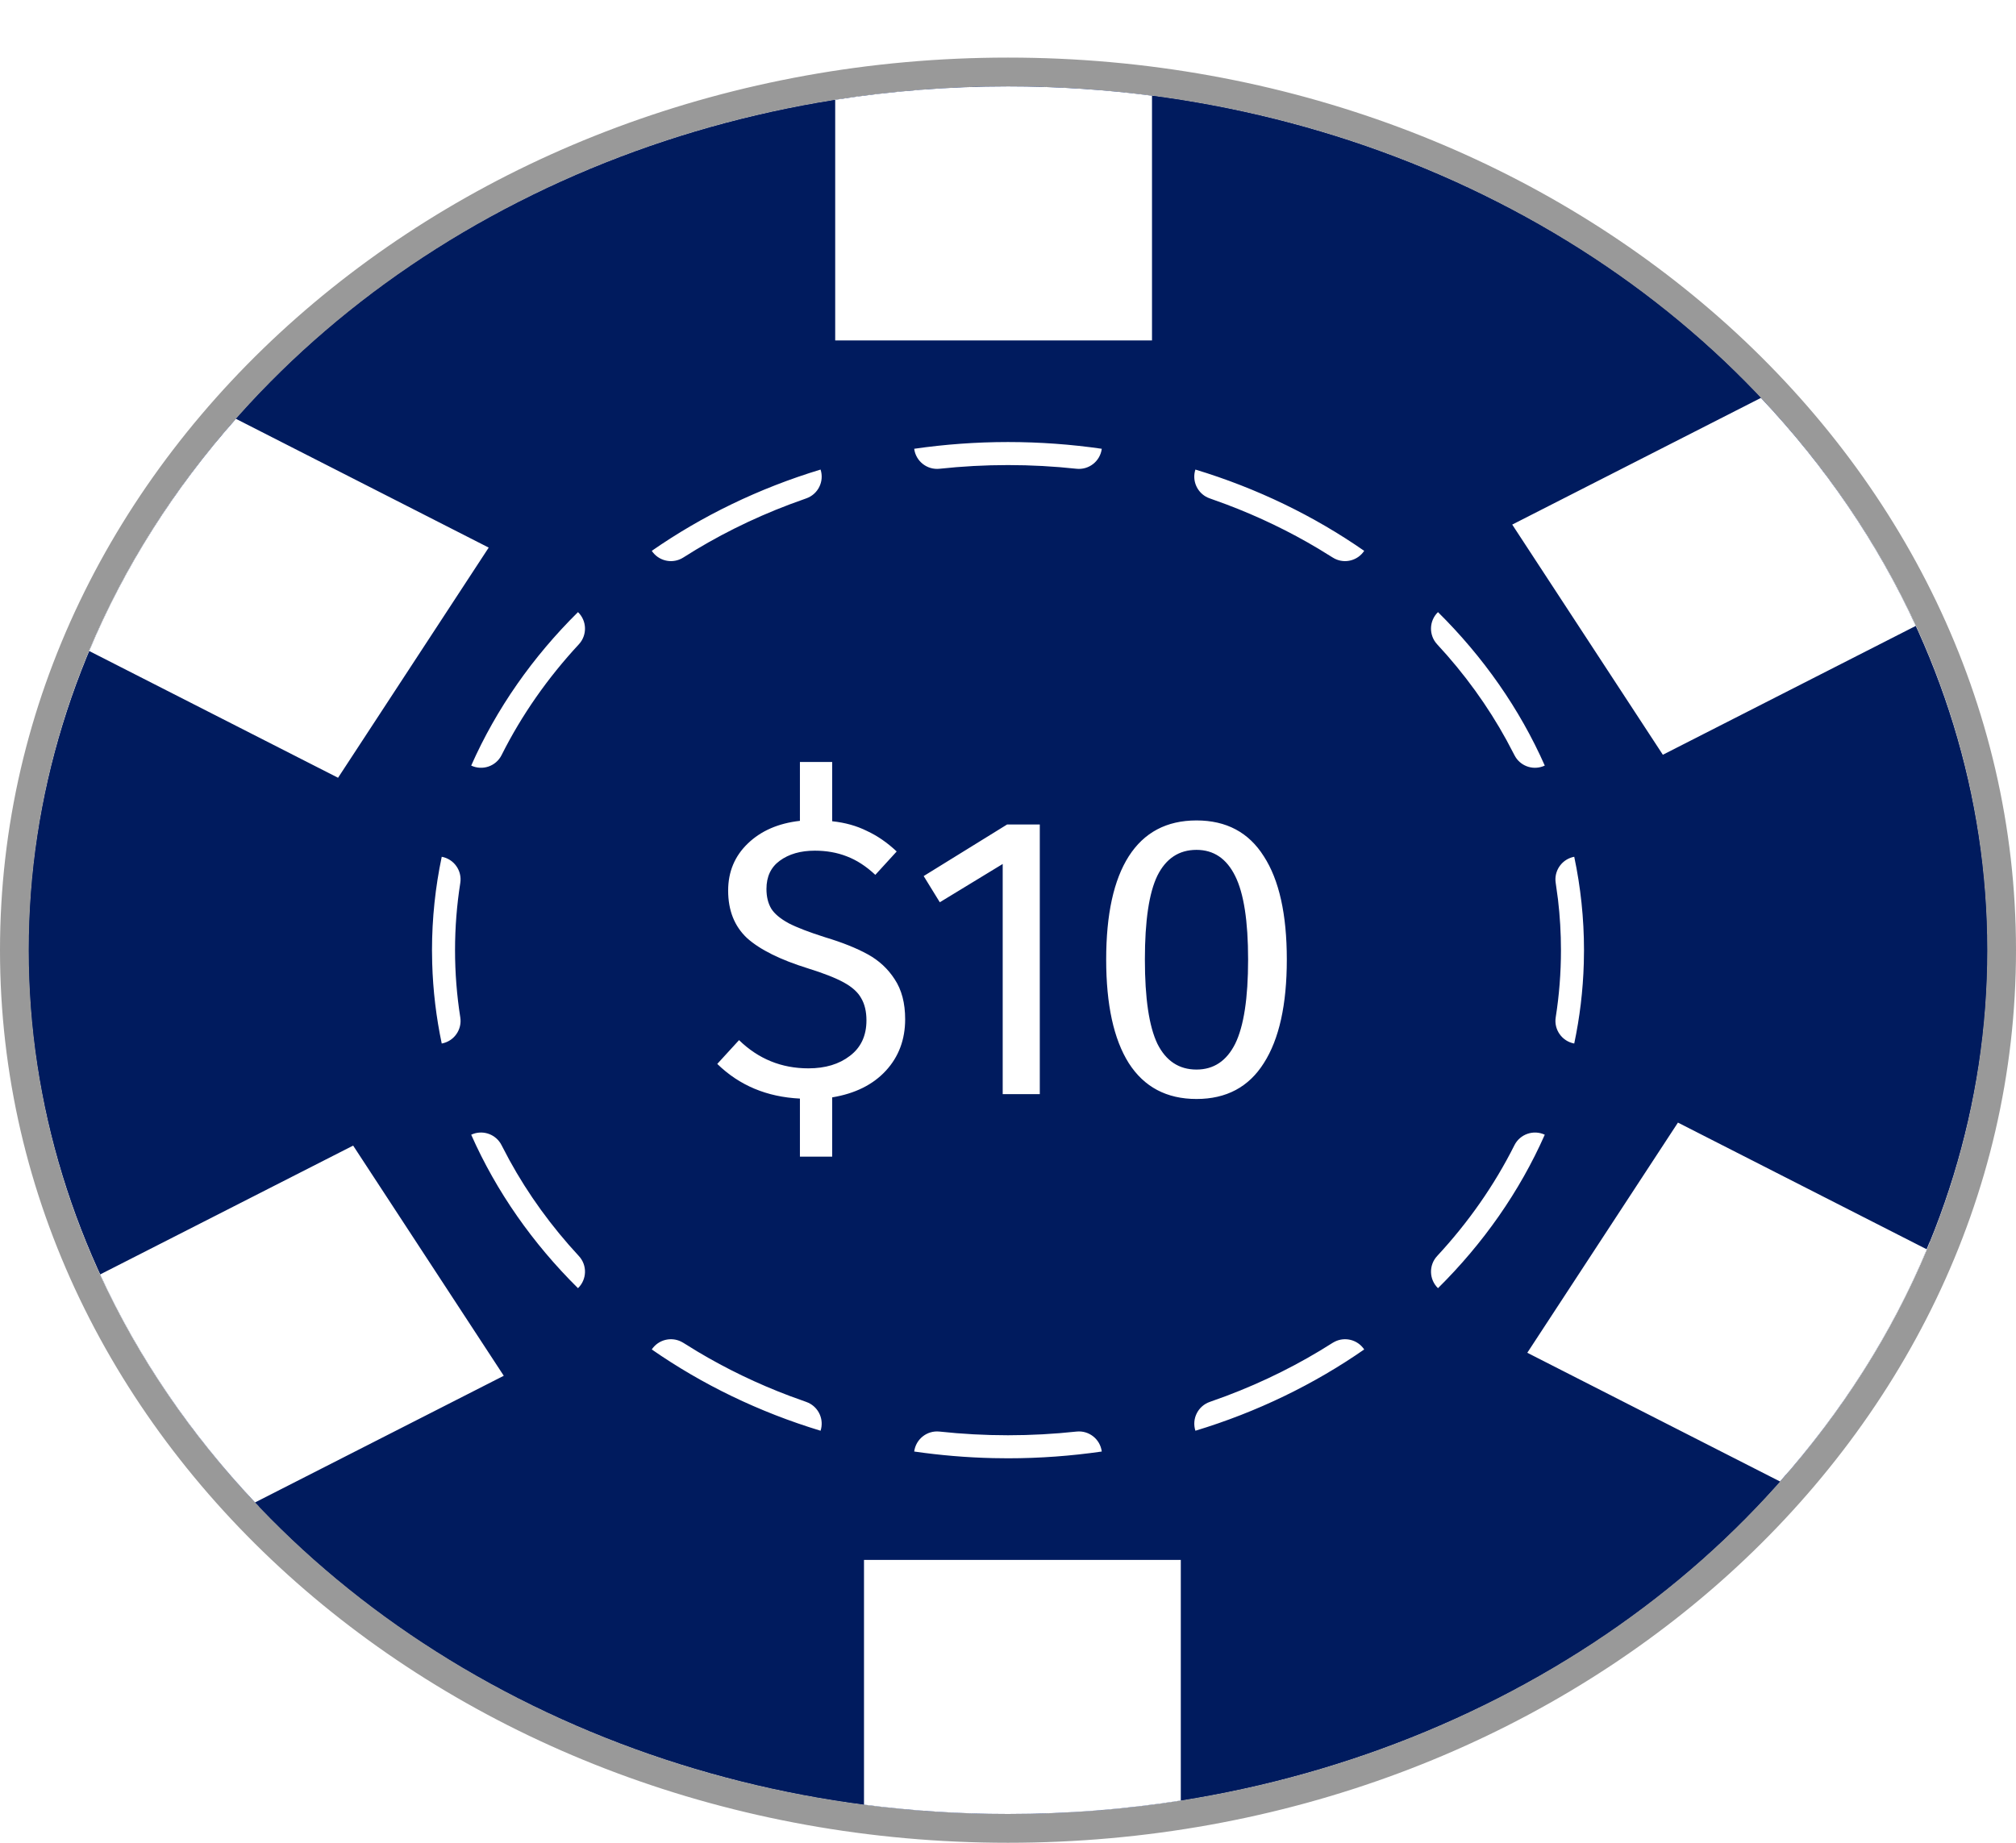 <svg width="70" height="64" viewBox="0 0 70 64" fill="none" xmlns="http://www.w3.org/2000/svg">
<ellipse cx="35" cy="33" rx="34" ry="30" fill="#001B5E"/>
<path d="M35 2.5C53.993 2.5 69.5 16.098 69.5 33C69.5 49.902 53.993 63.5 35 63.5C16.007 63.5 0.5 49.902 0.5 33C0.5 16.098 16.007 2.5 35 2.5Z" stroke="black" stroke-opacity="0.4"/>
<path d="M41 62.533C39.052 62.839 37.047 63 35 63C33.301 63 31.632 62.888 30 62.676V54.177H41V62.533Z" fill="white"/>
<path d="M9 49V52.329C6.72 49.944 4.855 47.241 3.5 44.306V41L9 49Z" fill="white"/>
<path d="M62 48C62.5 47 67 39.5 67 40.5V43.156C65.805 46.086 64.108 48.804 62 51.231C62 50.971 62 50.58 62 50C62 47.5 61.5 49 62 48Z" fill="white"/>
<g filter="url(#filter0_d_6_8428)">
<ellipse cx="35" cy="30" rx="34" ry="30" fill="#001B5E"/>
<path d="M31.429 32.396C31.429 33.105 31.205 33.703 30.757 34.188C30.309 34.673 29.688 34.981 28.895 35.112V37.17H27.775V35.154C26.627 35.098 25.67 34.697 24.905 33.95L25.661 33.124C26.333 33.777 27.135 34.104 28.069 34.104C28.657 34.104 29.137 33.959 29.511 33.67C29.893 33.381 30.085 32.97 30.085 32.438C30.085 32.13 30.024 31.873 29.903 31.668C29.791 31.463 29.59 31.281 29.301 31.122C29.011 30.963 28.596 30.8 28.055 30.632C27.093 30.333 26.389 29.983 25.941 29.582C25.502 29.171 25.283 28.621 25.283 27.93C25.283 27.277 25.511 26.731 25.969 26.292C26.426 25.853 27.028 25.592 27.775 25.508V23.464H28.895V25.522C29.343 25.569 29.744 25.681 30.099 25.858C30.463 26.026 30.808 26.264 31.135 26.572L30.393 27.384C30.075 27.085 29.744 26.871 29.399 26.74C29.063 26.609 28.694 26.544 28.293 26.544C27.798 26.544 27.392 26.661 27.075 26.894C26.767 27.118 26.613 27.445 26.613 27.874C26.613 28.145 26.669 28.373 26.781 28.56C26.893 28.737 27.093 28.905 27.383 29.064C27.672 29.213 28.097 29.377 28.657 29.554C29.245 29.731 29.735 29.927 30.127 30.142C30.519 30.357 30.831 30.646 31.065 31.01C31.307 31.374 31.429 31.836 31.429 32.396ZM36.104 25.634V35H34.816V27.006L32.632 28.336L32.072 27.426L34.97 25.634H36.104ZM41.545 25.494C42.581 25.494 43.36 25.909 43.883 26.74C44.415 27.561 44.681 28.756 44.681 30.324C44.681 31.892 44.415 33.091 43.883 33.922C43.36 34.753 42.581 35.168 41.545 35.168C40.509 35.168 39.725 34.753 39.193 33.922C38.67 33.091 38.409 31.892 38.409 30.324C38.409 28.756 38.67 27.561 39.193 26.74C39.725 25.909 40.509 25.494 41.545 25.494ZM41.545 26.516C40.938 26.516 40.485 26.815 40.187 27.412C39.897 28.009 39.753 28.98 39.753 30.324C39.753 31.668 39.897 32.643 40.187 33.25C40.485 33.847 40.938 34.146 41.545 34.146C42.142 34.146 42.59 33.847 42.889 33.25C43.187 32.643 43.337 31.668 43.337 30.324C43.337 28.989 43.187 28.023 42.889 27.426C42.59 26.819 42.142 26.516 41.545 26.516Z" fill="white"/>
<path d="M41 59.533C39.052 59.839 37.047 60 35 60C33.301 60 31.632 59.888 30 59.676V51.177H41V59.533ZM17.492 44.781L8.856 49.18C6.63 46.819 4.806 44.152 3.479 41.261L12.262 36.787L17.492 44.781ZM66.903 40.39C65.677 43.32 63.948 46.035 61.807 48.453L53.031 43.982L58.262 35.988L66.903 40.39ZM37.377 46.719C37.811 46.672 38.2 46.981 38.256 47.412C37.196 47.565 36.109 47.647 35 47.647L34.483 47.641C33.553 47.62 32.638 47.541 31.743 47.412C31.799 46.981 32.189 46.672 32.623 46.719C33.402 46.803 34.195 46.847 35 46.847C35.805 46.847 36.598 46.803 37.377 46.719ZM22.631 43.867C22.857 43.529 23.298 43.417 23.655 43.597L23.727 43.637L24.222 43.942C25.224 44.541 26.296 45.058 27.424 45.483L27.992 45.688L28.068 45.719C28.431 45.887 28.617 46.303 28.492 46.69C26.351 46.041 24.374 45.079 22.631 43.867ZM46.345 43.597C46.702 43.417 47.142 43.529 47.368 43.867C45.625 45.079 43.648 46.041 41.507 46.69C41.374 46.277 41.595 45.831 42.008 45.688L42.576 45.483C43.892 44.987 45.131 44.366 46.273 43.637L46.345 43.597ZM16.361 36.409C16.728 36.237 17.162 36.367 17.376 36.703L17.416 36.774L17.688 37.291C18.342 38.485 19.154 39.603 20.1 40.623C20.396 40.942 20.38 41.438 20.069 41.739C18.498 40.185 17.234 38.383 16.361 36.409ZM52.584 36.774C52.779 36.386 53.247 36.226 53.638 36.409C52.765 38.383 51.501 40.185 49.93 41.739C49.62 41.437 49.605 40.942 49.9 40.623C50.982 39.457 51.888 38.163 52.584 36.774ZM15.338 26.756C15.763 26.834 16.05 27.238 15.982 27.667C15.862 28.429 15.8 29.208 15.8 30C15.8 30.791 15.862 31.57 15.982 32.332C16.05 32.761 15.763 33.164 15.338 33.242C15.147 32.336 15.034 31.405 15.007 30.455L15 30C15 28.892 15.117 27.807 15.338 26.756ZM54.661 26.756C54.883 27.807 55 28.892 55 30L54.993 30.455C54.966 31.405 54.852 32.336 54.661 33.242C54.237 33.163 53.95 32.761 54.018 32.332C54.138 31.57 54.2 30.791 54.2 30C54.2 29.406 54.165 28.819 54.097 28.241L54.018 27.667L54.009 27.586C53.987 27.188 54.264 26.83 54.661 26.756ZM16.969 16.018L11.738 24.012L3.096 19.609C4.322 16.679 6.051 13.964 8.192 11.546L16.969 16.018ZM20.069 18.259C20.381 18.56 20.395 19.056 20.1 19.376C19.018 20.542 18.112 21.836 17.416 23.225C17.221 23.614 16.753 23.773 16.361 23.589C17.234 21.615 18.498 19.813 20.069 18.259ZM49.93 18.259C51.501 19.813 52.765 21.615 53.638 23.589C53.271 23.761 52.838 23.633 52.624 23.296L52.584 23.225L52.312 22.709C51.658 21.515 50.847 20.396 49.9 19.376C49.605 19.056 49.619 18.561 49.93 18.259ZM61.143 10.819C63.37 13.18 65.192 15.847 66.52 18.738L57.738 23.213L52.508 15.219L61.143 10.819ZM28.492 13.308C28.626 13.721 28.405 14.168 27.992 14.31L27.424 14.516C26.108 15.012 24.869 15.633 23.727 16.362L23.655 16.403C23.298 16.583 22.856 16.47 22.631 16.131C24.374 14.919 26.351 13.957 28.492 13.308ZM41.507 13.308C43.648 13.957 45.625 14.919 47.368 16.131C47.143 16.47 46.702 16.583 46.345 16.403L46.273 16.362L45.778 16.057C44.776 15.458 43.704 14.941 42.576 14.516L42.008 14.31L41.932 14.28C41.568 14.112 41.381 13.695 41.507 13.308ZM35 12.352C36.109 12.352 37.196 12.433 38.256 12.586C38.201 13.018 37.811 13.327 37.377 13.28C36.598 13.196 35.805 13.152 35 13.152C34.195 13.152 33.402 13.196 32.623 13.28C32.189 13.327 31.798 13.018 31.743 12.586C32.803 12.433 33.891 12.352 35 12.352ZM35 0C36.699 0 38.368 0.111 40 0.323V8.823H29V0.466C30.948 0.16 32.953 0 35 0Z" fill="white"/>
</g>
<defs>
<filter id="filter0_d_6_8428" x="1" y="0" width="68" height="63" filterUnits="userSpaceOnUse" color-interpolation-filters="sRGB">
<feFlood flood-opacity="0" result="BackgroundImageFix"/>
<feColorMatrix in="SourceAlpha" type="matrix" values="0 0 0 0 0 0 0 0 0 0 0 0 0 0 0 0 0 0 127 0" result="hardAlpha"/>
<feOffset dy="3"/>
<feComposite in2="hardAlpha" operator="out"/>
<feColorMatrix type="matrix" values="0 0 0 0 0 0 0 0 0 0 0 0 0 0 0 0 0 0 0.5 0"/>
<feBlend mode="normal" in2="BackgroundImageFix" result="effect1_dropShadow_6_8428"/>
<feBlend mode="normal" in="SourceGraphic" in2="effect1_dropShadow_6_8428" result="shape"/>
</filter>
</defs>
</svg>
